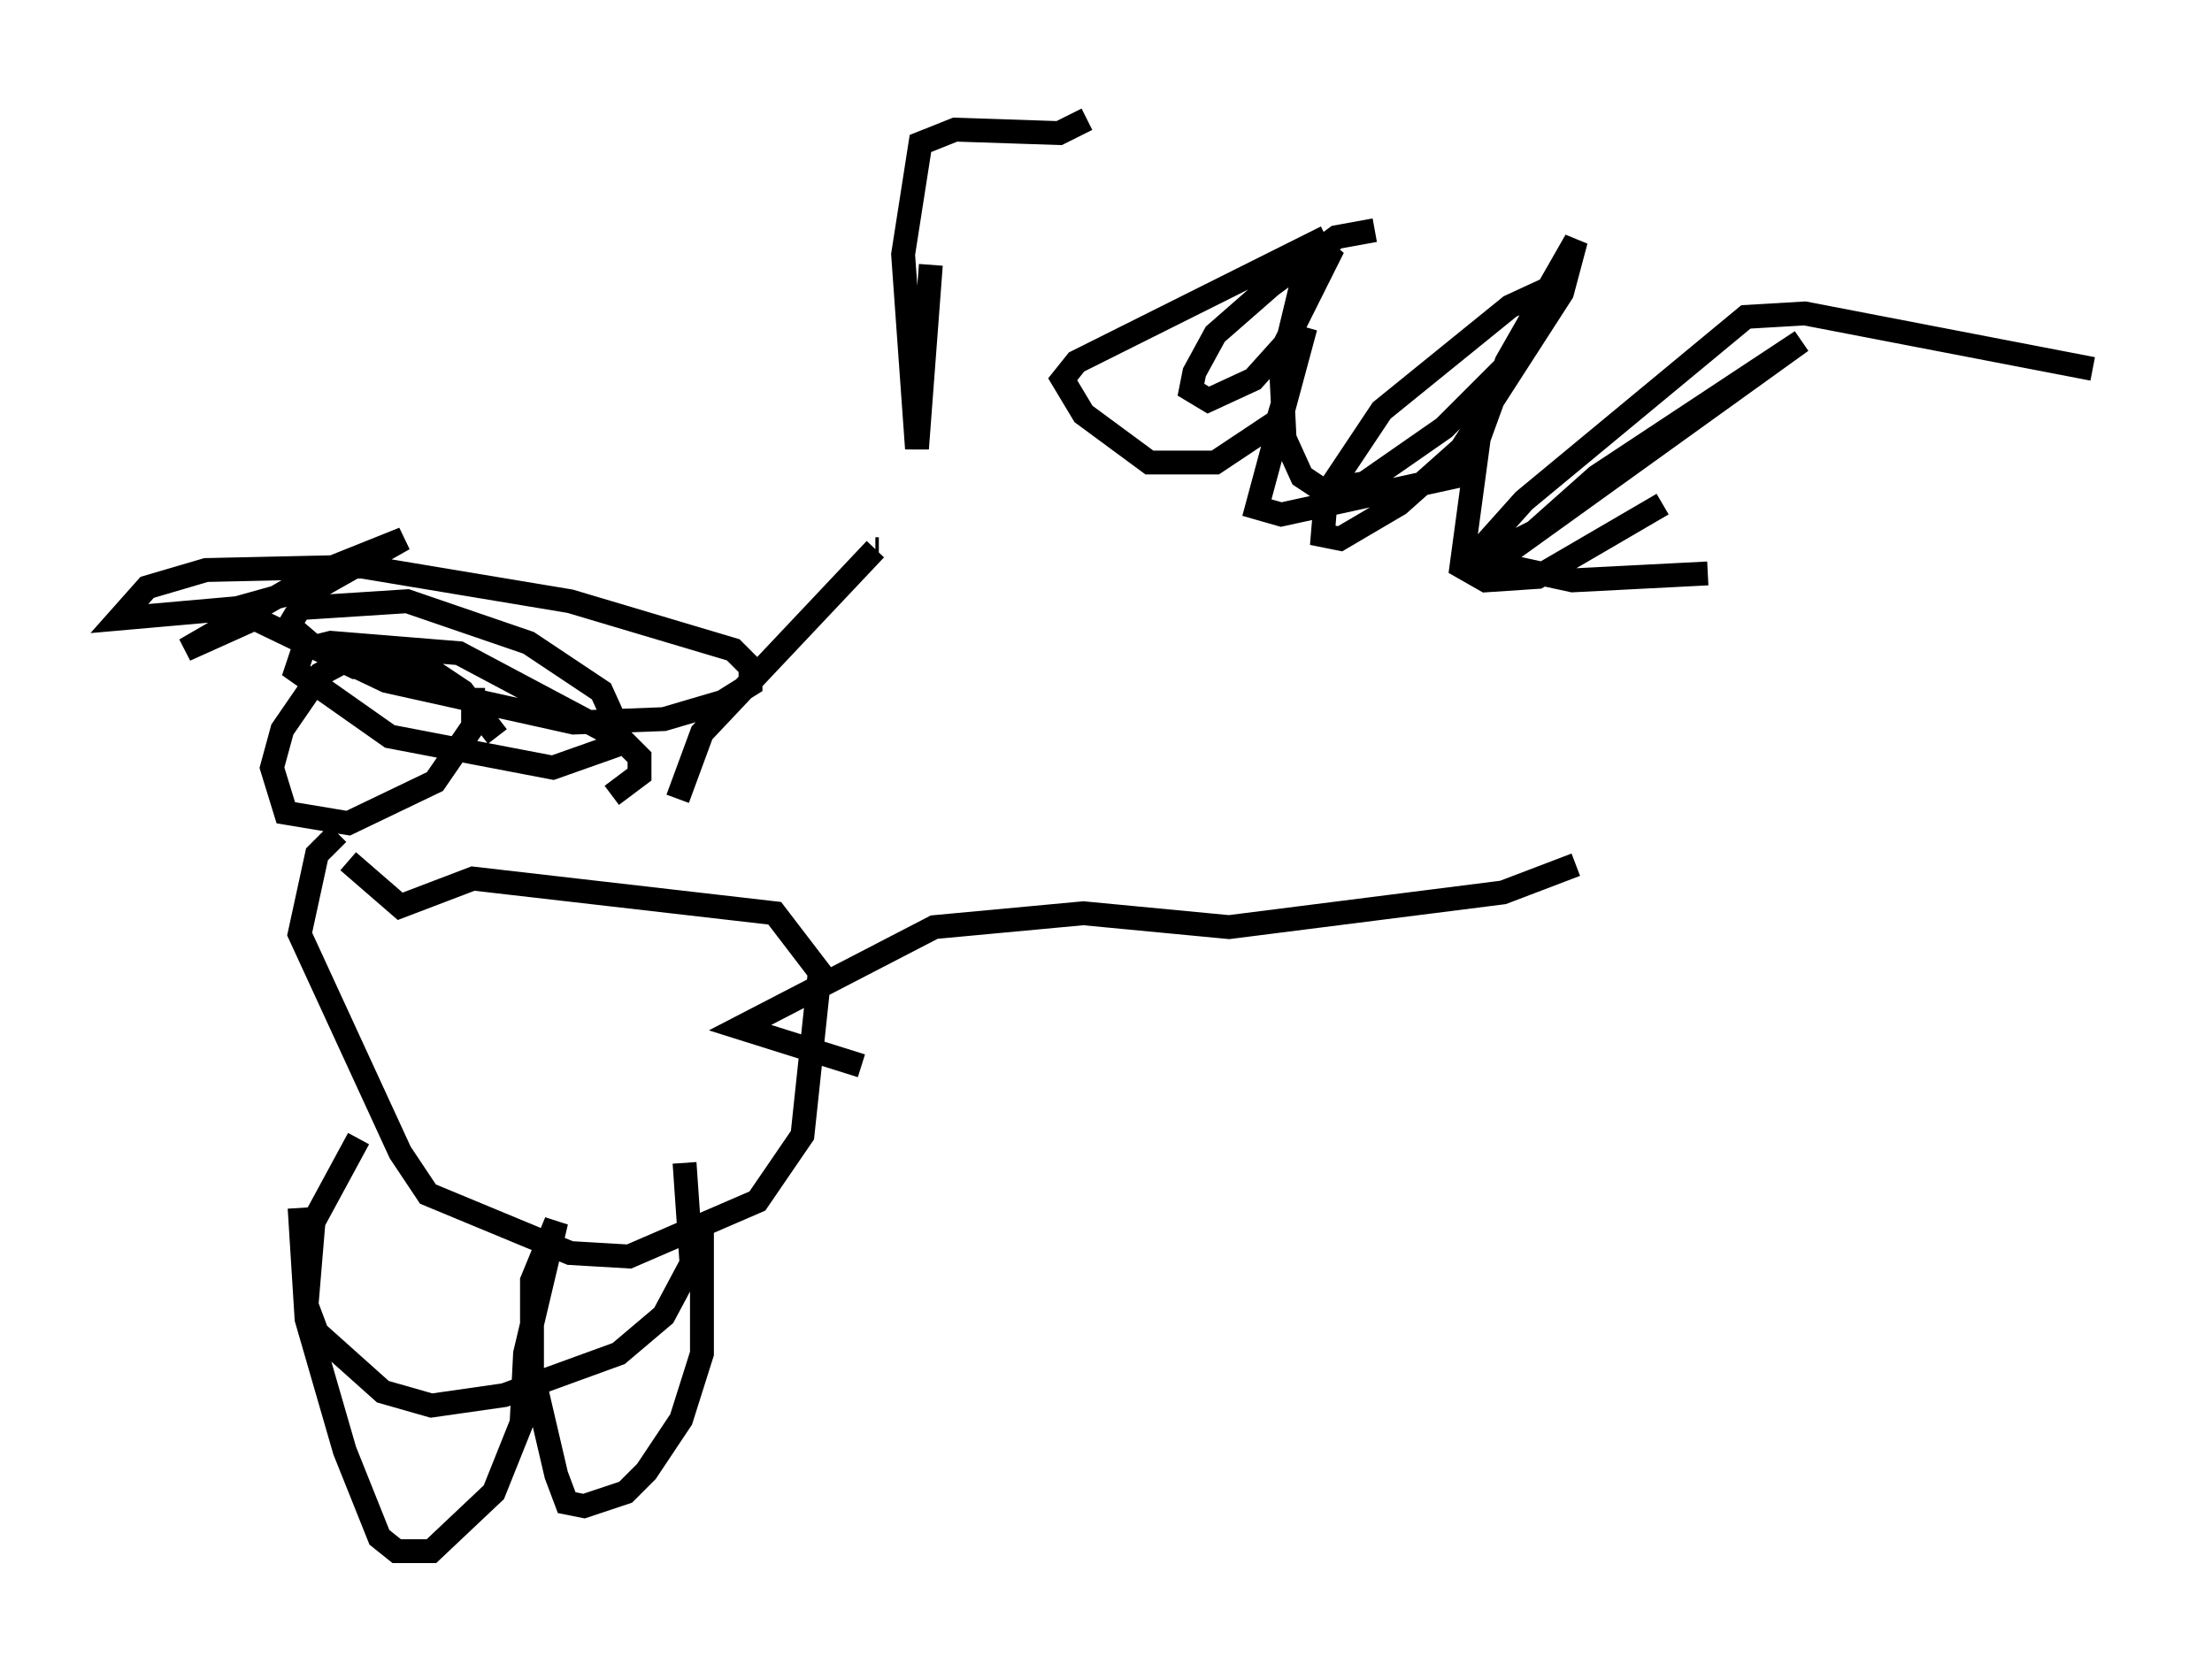 <?xml version="1.0" encoding="utf-8" ?>
<svg baseProfile="full" height="69.989" version="1.1" width="92.648" xmlns="http://www.w3.org/2000/svg" xmlns:ev="http://www.w3.org/2001/xml-events" xmlns:xlink="http://www.w3.org/1999/xlink"><defs /><rect fill="white" height="69.989" width="92.648" x="0" y="0" /><path d="M30.855, 43.056 m-0.436, -1.598 m-9.587, -10.603 l-1.453, -1.888 -1.307, -0.872 l-2.76, -0.872 -1.888, 1.017 l-1.598, 2.324 -0.436, 1.598 l0.581, 1.888 2.615, 0.436 l3.631, -1.743 1.598, -2.324 l0.0, -1.598 m-3.631, -0.872 l-1.307, 0.0 -4.212, -2.034 l-2.905, 1.307 5.52, -3.196 l3.631, -1.453 -3.341, 1.888 l-3.631, 1.017 -4.939, 0.436 l1.162, -1.307 2.469, -0.726 l6.536, -0.145 8.715, 1.453 l6.827, 2.034 0.726, 0.726 l0.0, 0.726 -1.162, 0.726 l-2.469, 0.726 -3.777, 0.145 l-7.844, -1.743 -3.05, -1.453 l-1.017, -0.872 0.436, -0.726 l4.503, -0.291 5.084, 1.743 l3.05, 2.034 0.726, 1.598 l-0.291, 0.726 -2.469, 0.872 l-6.827, -1.307 -3.922, -2.76 l0.291, -0.872 1.162, -0.291 l5.374, 0.436 6.827, 3.631 l0.726, 0.726 0.0, 0.726 l-1.162, 0.872 m-11.475, 1.598 l-0.872, 0.872 -0.726, 3.341 l4.212, 9.151 1.162, 1.743 l5.955, 2.469 2.469, 0.145 l5.374, -2.324 1.888, -2.76 l0.726, -6.827 -1.888, -2.469 l-12.637, -1.453 -3.05, 1.162 l-2.179, -1.888 m21.497, 8.57 l-5.084, -1.598 8.134, -4.212 l6.246, -0.581 6.101, 0.581 l11.475, -1.453 3.05, -1.162 m-50.983, 11.475 l-1.888, 3.486 -0.291, 3.486 l0.436, 1.162 2.76, 2.469 l2.034, 0.581 3.05, -0.436 l4.793, -1.743 1.888, -1.598 l1.162, -2.179 -0.291, -4.212 m-16.123, 1.888 l0.291, 4.648 1.598, 5.52 l1.453, 3.631 0.726, 0.581 l1.453, 0.0 2.615, -2.469 l1.162, -2.905 0.145, -2.905 l1.307, -5.52 -1.017, 2.469 l0.0, 3.777 1.017, 4.358 l0.436, 1.162 0.726, 0.145 l1.743, -0.581 0.872, -0.872 l1.453, -2.179 0.872, -2.76 l0.0, -5.665 m-1.017, -17.575 l1.017, -2.76 7.263, -7.698 m0.0, 0.0 l0.145, 0.0 m2.179, -11.911 l-0.581, 7.698 -0.581, -8.134 l0.726, -4.648 1.453, -0.581 l4.358, 0.145 1.162, -0.581 m12.056, 4.648 l-1.598, 0.291 -2.76, 2.034 l-2.324, 2.034 -0.872, 1.598 l-0.145, 0.726 0.726, 0.436 l1.888, -0.872 1.307, -1.453 l2.034, -4.067 -1.162, 0.872 l-1.017, 4.212 0.145, 2.905 l0.726, 1.598 0.872, 0.581 l1.743, -0.291 3.341, -2.324 l3.196, -3.196 1.453, -2.76 l-1.888, 0.872 -5.374, 4.358 l-2.324, 3.486 -0.145, 1.743 l0.726, 0.145 2.469, -1.453 l2.615, -2.324 4.212, -6.536 l0.581, -2.179 -2.905, 5.084 l-1.162, 3.196 -0.726, 5.374 l1.017, 0.581 2.179, -0.145 l5.229, -3.05 m-14.089, -11.184 l-10.458, 5.229 -0.581, 0.726 l0.872, 1.453 2.76, 2.034 l2.76, 0.0 2.615, -1.743 l1.162, -3.922 -2.034, 7.553 l1.017, 0.291 7.989, -1.743 m26, -4.358 l-12.056, -2.324 -2.469, 0.145 l-9.296, 7.698 -2.469, 2.76 l2.905, -1.453 2.615, -2.324 l8.57, -5.665 -12.927, 9.296 l3.341, 0.726 5.665, -0.291 " fill="none" stroke="black" stroke-width="1" /></svg>